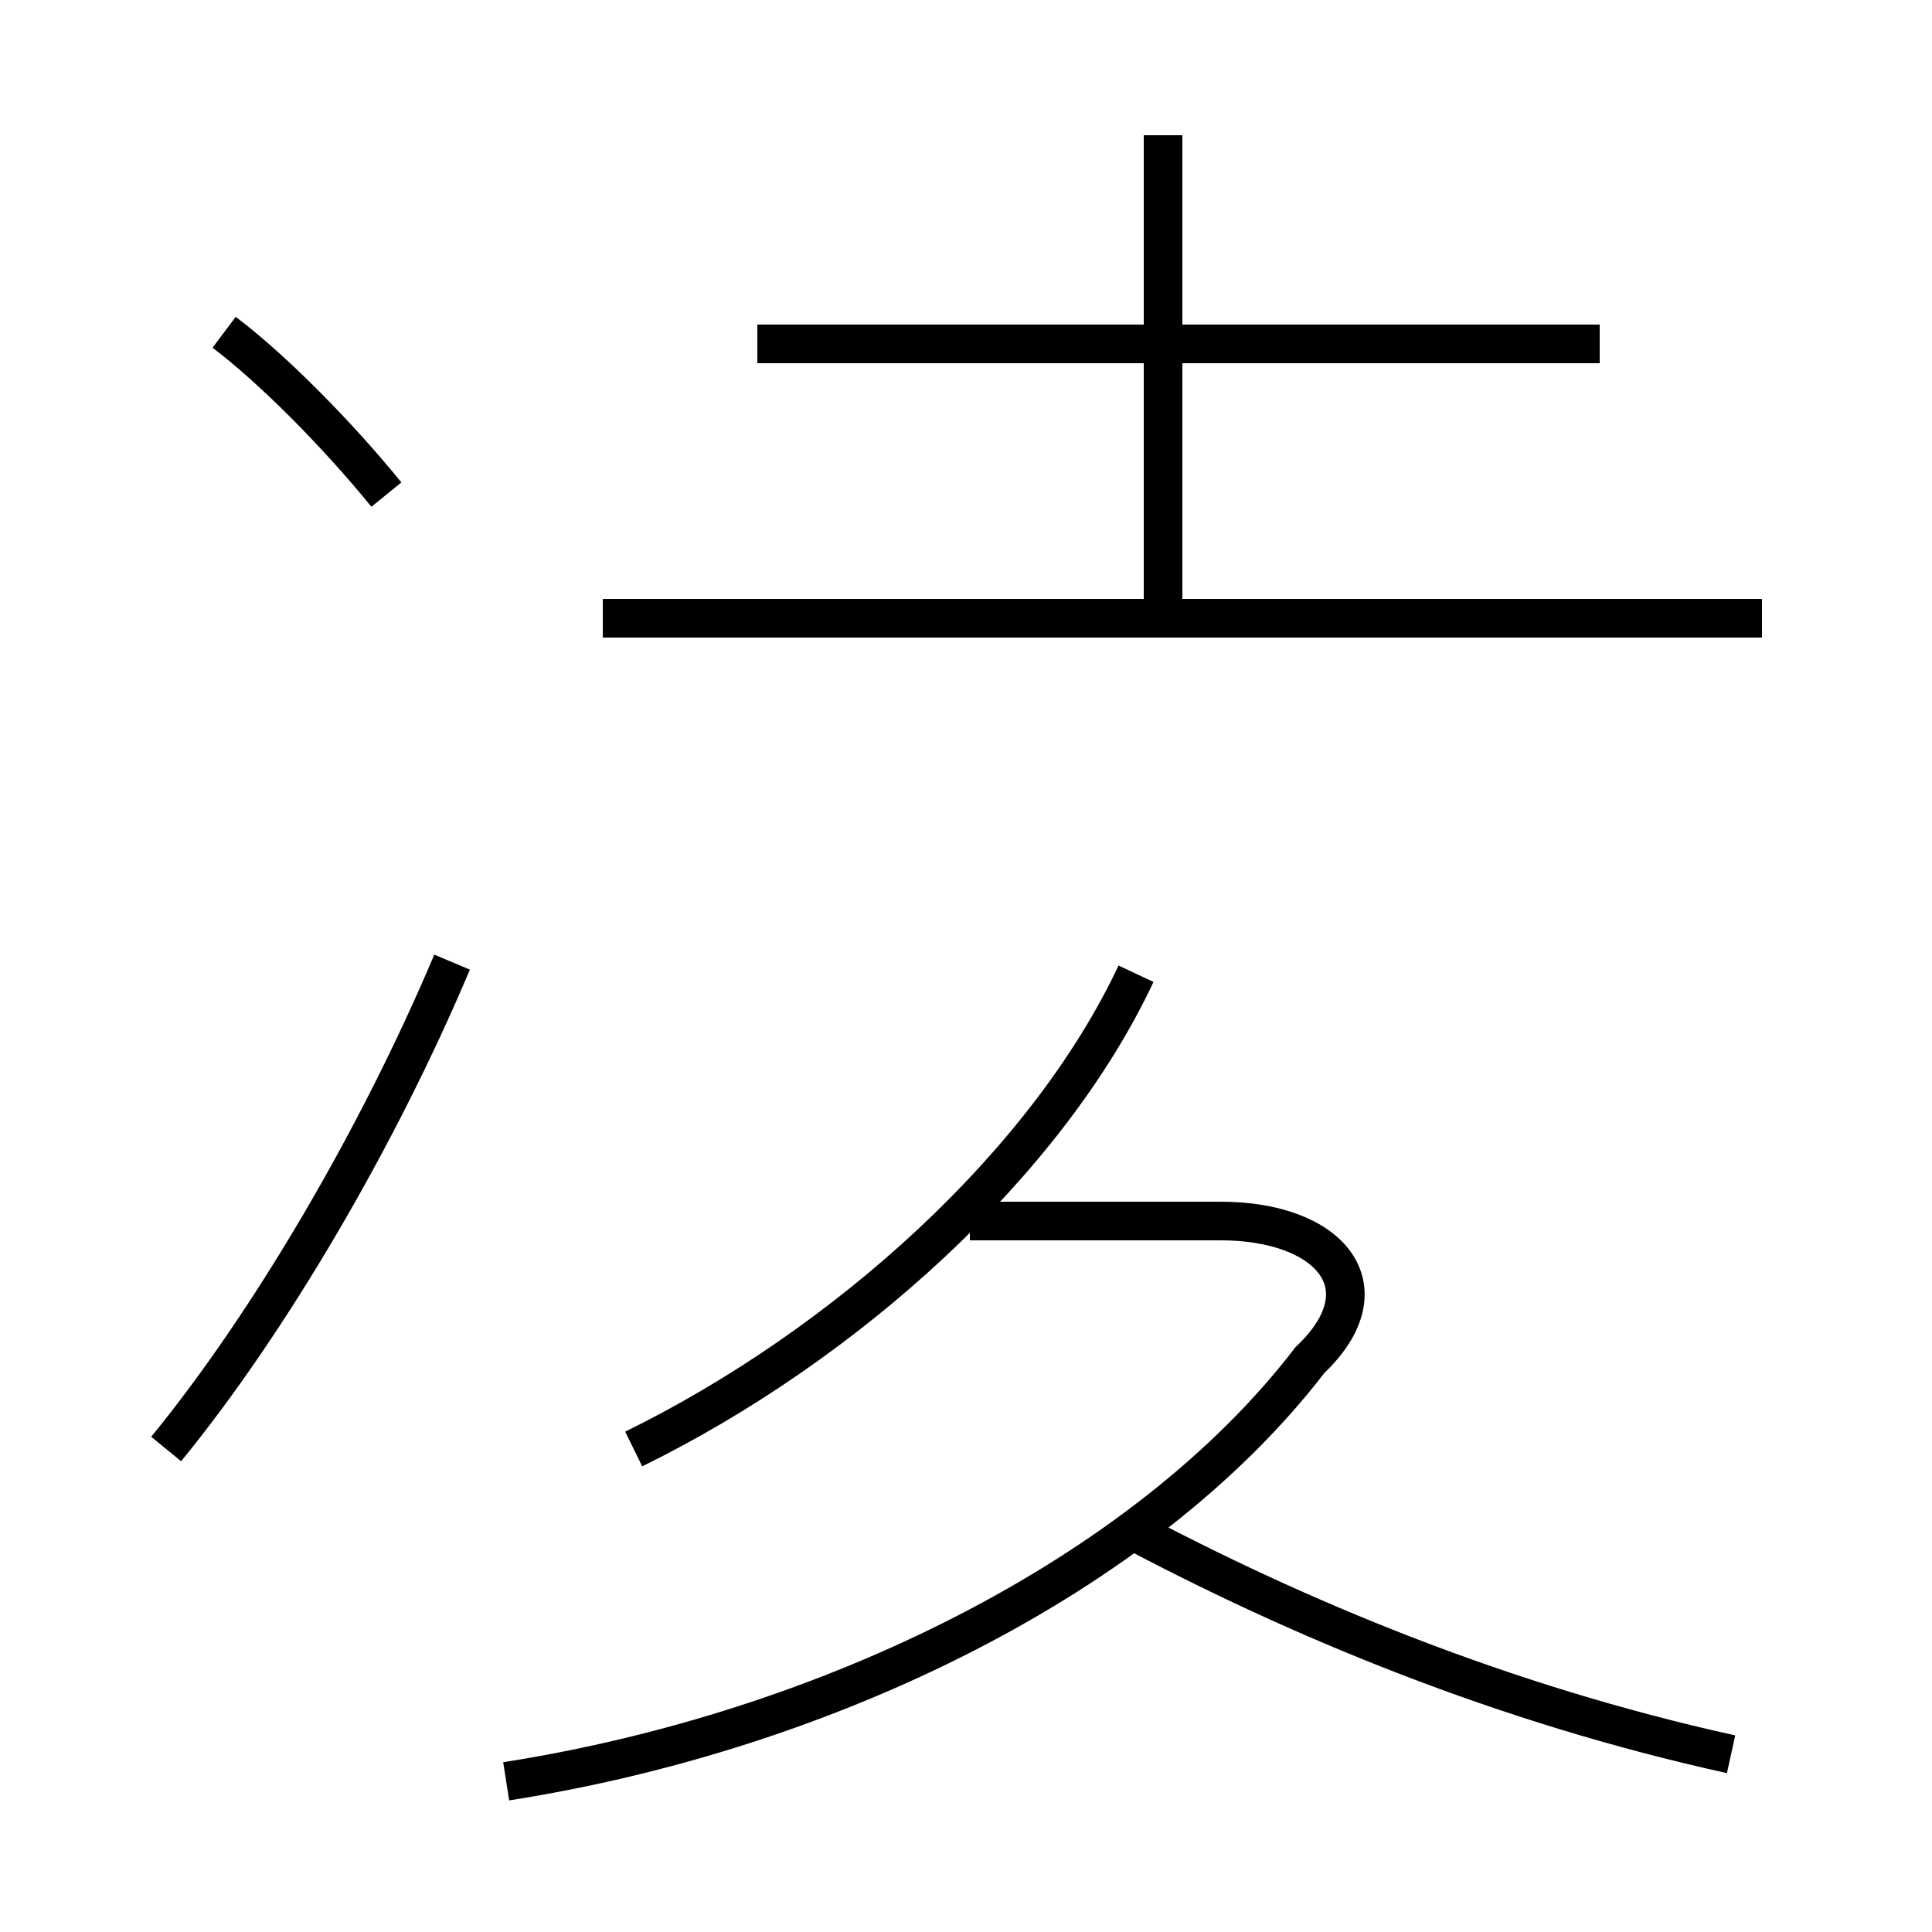 <?xml version='1.0' encoding='utf8'?>
<svg viewBox="0.0 -44.0 50.0 50.0" version="1.1" xmlns="http://www.w3.org/2000/svg">
<rect x="0.0" y="-44.0" width="50.0" height="50.0" fill="#808080" stroke="none"/>
<rect x="-1000" y="-1000" width="2000" height="2000" stroke="white" fill="white"/>
<g style="fill:none; stroke:#000000;  stroke-width:1">
<path d="M 13.1 -2.1 C 21.4 -0.8 29.6 3.2 33.9 8.8 C 35.9 10.7 34.4 12.4 31.6 12.4 L 25.1 12.4 M 44.8 -1.4 C 38.9 -0.1 33.6 2.1 29.1 4.5 M 16.4 6.5 C 21.9 9.2 27.1 13.9 29.4 18.8 M 45.6 28.0 L 15.6 28.0 M 30.1 28.1 L 30.1 40.5 M 41.4 35.1 L 19.6 35.1 M 10.0 31.2 C 8.7 32.8 7.0 34.5 5.8 35.4 M 4.3 6.5 C 7.0 9.8 9.8 14.6 11.7 19.1" transform="scale(1, -1)" />
</g>
</svg>